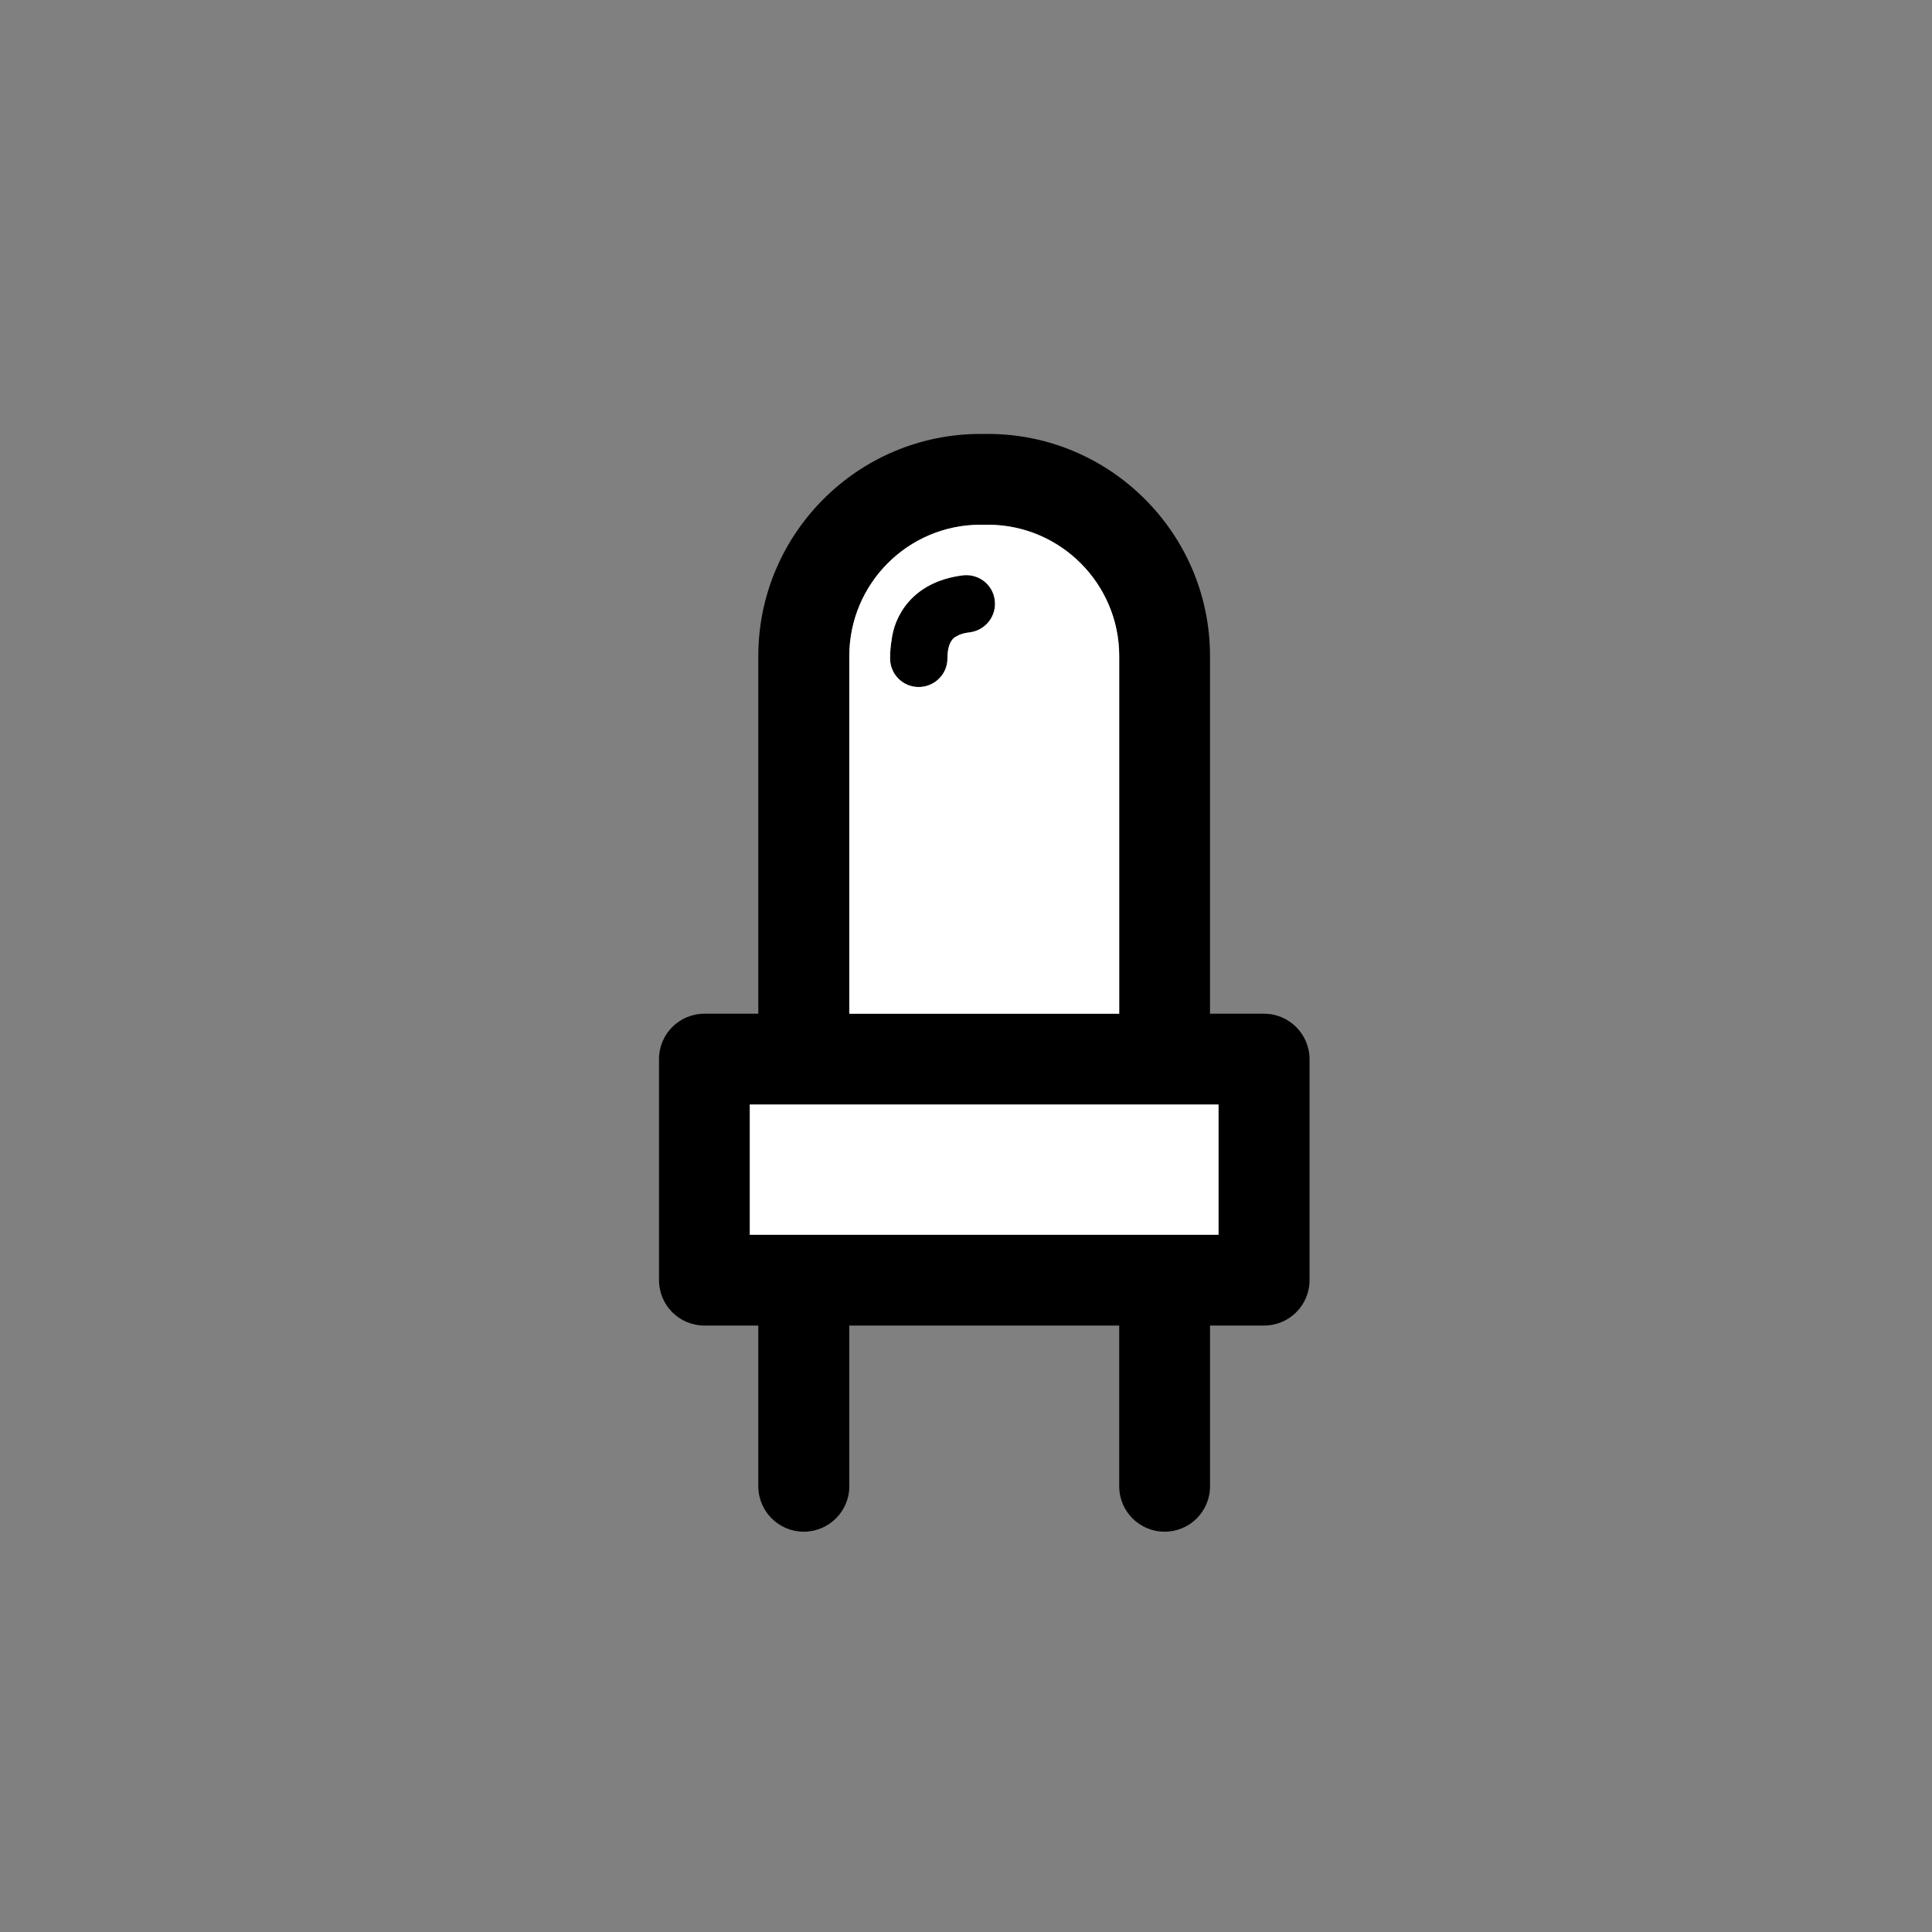 <?xml version="1.0" encoding="utf-8"?>
<!-- Generator: Adobe Illustrator 16.0.0, SVG Export Plug-In . SVG Version: 6.00 Build 0)  -->
<!DOCTYPE svg PUBLIC "-//W3C//DTD SVG 1.1//EN" "http://www.w3.org/Graphics/SVG/1.1/DTD/svg11.dtd">
<svg version="1.1" xmlns="http://www.w3.org/2000/svg" xmlns:xlink="http://www.w3.org/1999/xlink" x="0px" y="0px" width="100px"
	 height="100px" viewBox="0 0 100 100" enable-background="new 0 0 100 100" xml:space="preserve">
<rect x="0" y="0" width="100" height="100" fill="#808080" stroke="none"/>
<g id="Calque_1">
	<g>
		<path d="M65.43,52.47h-2.8V33.96c0-6.34-5.16-11.5-11.5-11.5h-0.38c-6.34,0-11.5,5.16-11.5,11.5v18.51h-2.79
			c-1.3,0-2.35,1.05-2.35,2.351V66.26c0,1.3,1.05,2.351,2.35,2.351h2.79v8.319c0,1.301,1.06,2.351,2.35,2.351
			c1.3,0,2.36-1.05,2.36-2.351V68.61h13.97v8.319c0,1.301,1.051,2.351,2.351,2.351s2.35-1.05,2.35-2.351V68.61h2.8
			c1.301,0,2.351-1.051,2.351-2.351V54.82C67.78,53.52,66.72,52.47,65.43,52.47z M43.96,33.96c0-3.75,3.04-6.8,6.79-6.8h0.38
			c3.75,0,6.8,3.05,6.8,6.8v18.51H43.96V33.96z M63.07,63.91H38.81v-6.74h24.26V63.91z"/>
	</g>
	<path d="M50.2,32.73c-0.27,0.03-0.47,0.09-0.62,0.16v0.01c0,0,0.02,0,0.06-0.01c-0.23,0.05-0.6,0.27-0.6,1.19
		c0,0.82-0.67,1.48-1.49,1.48c-0.82,0-1.48-0.66-1.48-1.48c0-0.35,0.03-0.67,0.08-0.96c0.13-1.15,1-3,3.68-3.34
		c0.82-0.1,1.56,0.47,1.66,1.29C51.59,31.88,51.02,32.62,50.2,32.73z"/>
</g>
<g id="LEDColor">
	<rect x="38.81" y="57.17" fill="#FFFFFF" width="24.26" height="6.74"/>
	<path fill="#FFFFFF" d="M51.13,27.16h-0.38c-3.75,0-6.79,3.05-6.79,6.8v18.51h13.97V33.96C57.93,30.21,54.88,27.16,51.13,27.16z
		 M50.2,32.73c-0.27,0.03-0.47,0.09-0.62,0.16v0.01c0,0,0.02,0,0.06-0.01c-0.23,0.05-0.6,0.27-0.6,1.19c0,0.82-0.67,1.48-1.49,1.48
		c-0.82,0-1.48-0.66-1.48-1.48c0-0.35,0.03-0.67,0.08-0.96c0.13-1.15,1-3,3.68-3.34c0.82-0.1,1.56,0.47,1.66,1.29
		C51.59,31.88,51.02,32.62,50.2,32.73z"/>
</g>
</svg>
